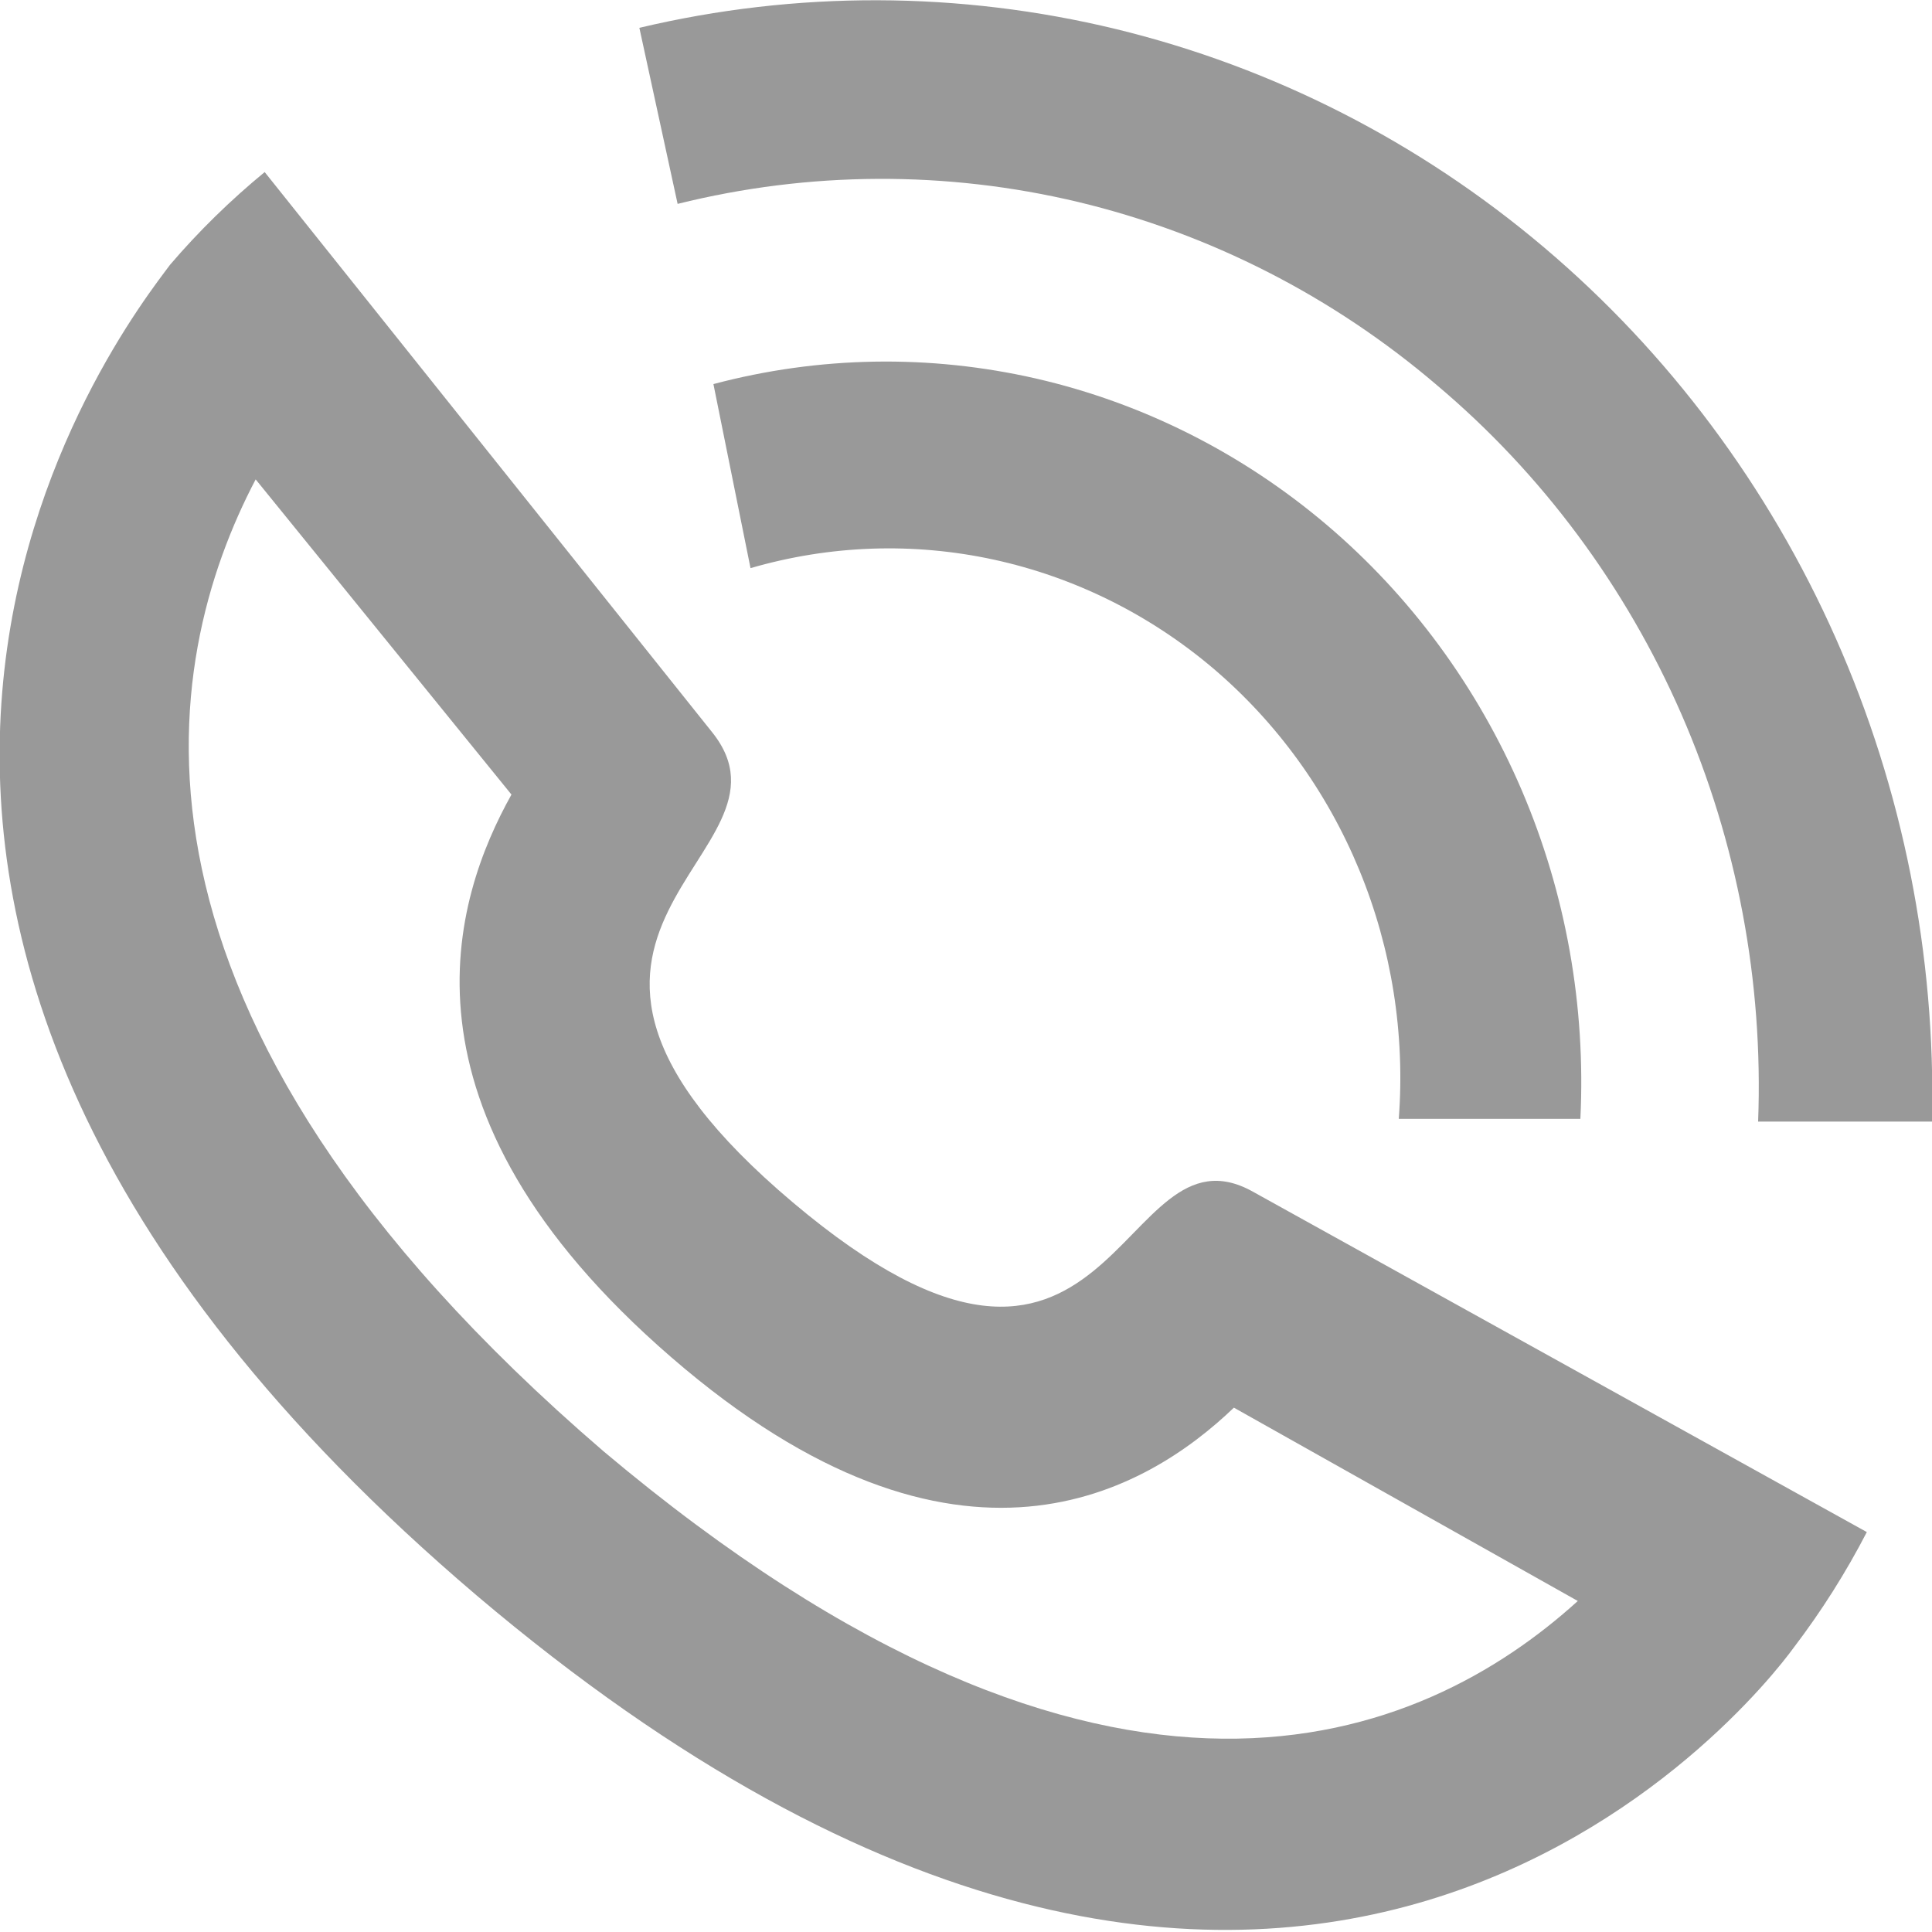 <svg width="15" height="15" viewBox="0 0 15 15" fill="none" xmlns="http://www.w3.org/2000/svg">
<g clip-path="url(#clip0_1_15)">
<path d="M5.539 2.982L5.827 4.411C6.443 4.232 7.09 4.209 7.716 4.345C8.341 4.481 8.926 4.771 9.42 5.19C9.914 5.61 10.303 6.147 10.554 6.756C10.805 7.365 10.91 8.028 10.86 8.687H12.27C12.313 7.812 12.158 6.938 11.815 6.136C11.472 5.335 10.953 4.628 10.297 4.072C9.642 3.517 8.871 3.129 8.044 2.939C7.217 2.75 6.36 2.764 5.539 2.982Z" fill="#999999"/>
<path d="M11.158 2.992C11.973 3.679 12.622 4.554 13.055 5.546C13.487 6.538 13.691 7.62 13.65 8.708H15C15.03 7.414 14.774 6.129 14.252 4.953C13.73 3.777 12.955 2.739 11.987 1.92C11.019 1.101 9.883 0.522 8.666 0.226C7.449 -0.069 6.182 -0.073 4.964 0.216L5.261 1.583C6.282 1.329 7.347 1.324 8.37 1.568C9.393 1.813 10.348 2.3 11.158 2.992ZM3.703 12.389C10.036 17.755 13.63 13.201 13.928 12.79C14.142 12.509 14.331 12.21 14.494 11.895L9.729 9.253C8.666 8.657 8.676 11.463 6.155 9.335C3.633 7.207 6.304 6.652 5.529 5.685L2.055 1.336C1.79 1.554 1.544 1.794 1.32 2.056C0.993 2.498 -2.621 7.012 3.703 12.389ZM3.971 6.169C3.524 6.97 2.978 8.605 5.212 10.538C7.445 12.471 8.915 11.566 9.58 10.929L12.25 12.43C11.049 13.52 8.617 14.578 4.686 11.268C0.715 7.855 1.241 5.14 1.985 3.722L3.971 6.169Z" fill="#999999"/>
</g>
<defs>
<clipPath id="clip0_1_15">
<rect width="15" height="15" fill="white"/>
</clipPath>
</defs>
</svg>
